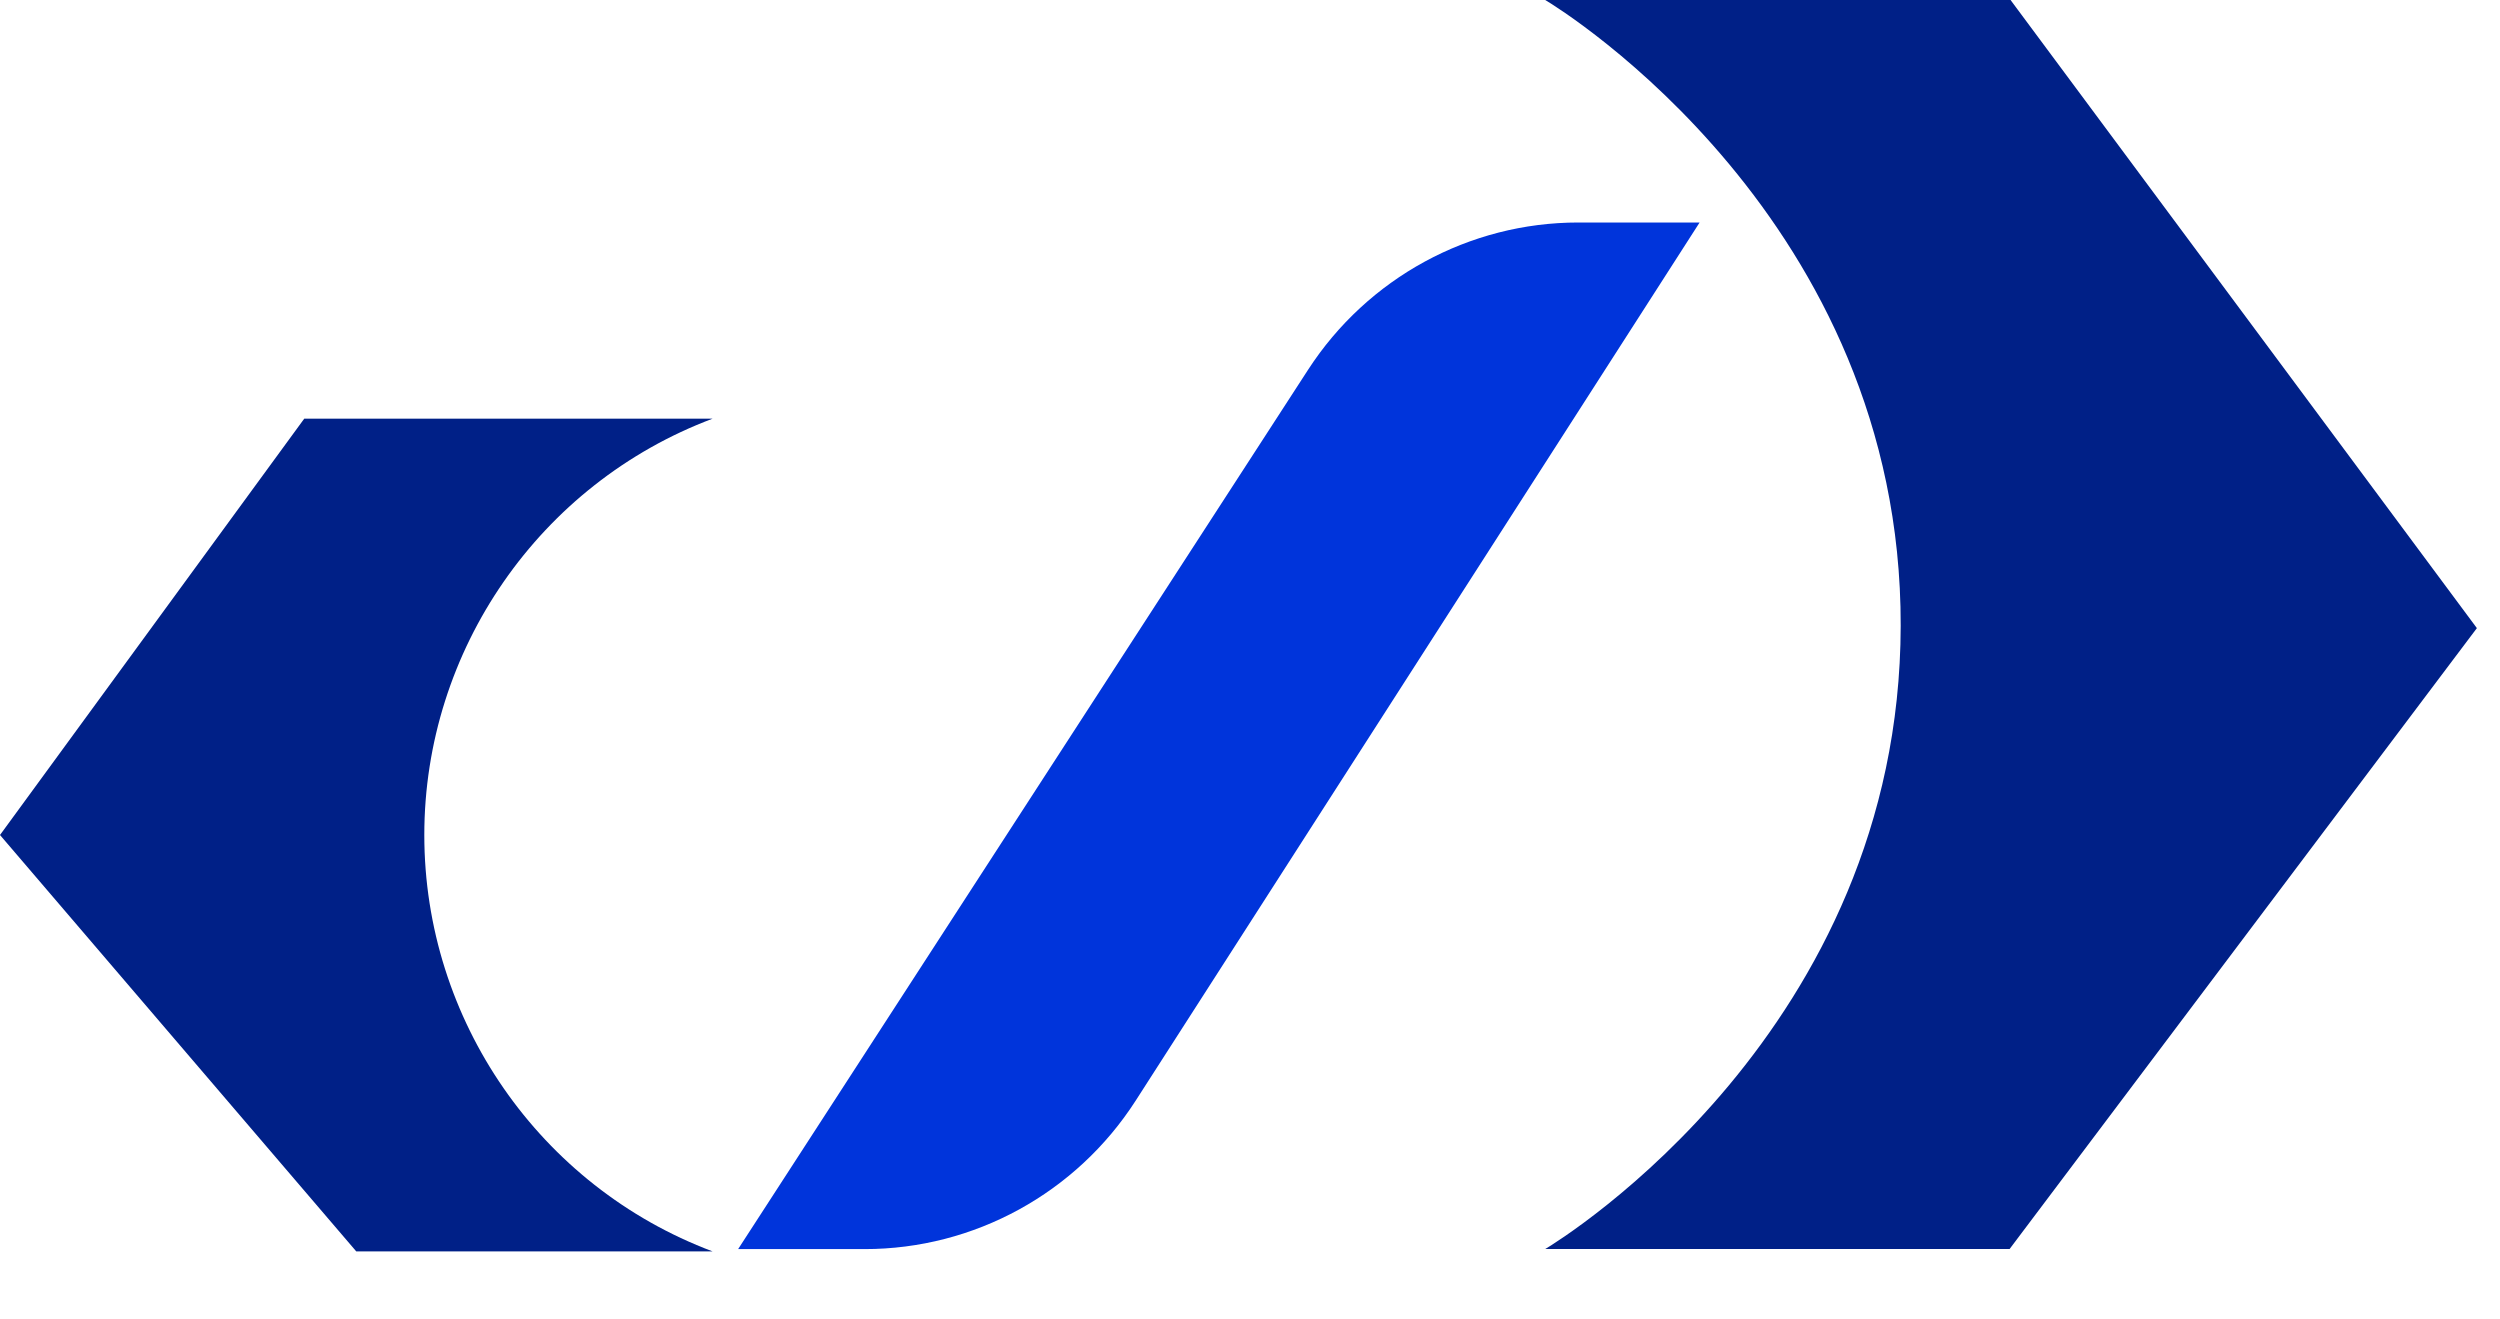 <svg width="36" height="19" viewBox="0 0 36 19" fill="none" xmlns="http://www.w3.org/2000/svg">
<path d="M10.261 6.029H4.381L0 12.024L5.13 18.02H10.261C7.769 17.083 6.11 14.686 6.11 12.024C6.11 9.363 7.769 6.966 10.261 6.029Z" fill="#002087"/>
<path d="M22.251 0H28.952C31.19 3.015 33.429 6.03 35.667 9.045C33.424 12.025 31.181 15.005 28.938 17.986H22.251C22.494 17.841 27.36 14.832 27.37 9.011C27.381 3.168 22.484 0.138 22.251 0Z" fill="#002087"/>
<path d="M24.475 3.203L16.354 15.849C15.498 17.181 14.028 17.987 12.451 17.987H10.629L18.836 5.325C19.693 4.002 21.158 3.204 22.728 3.204H24.475V3.203Z" fill="#0034DB"/>
</svg>

